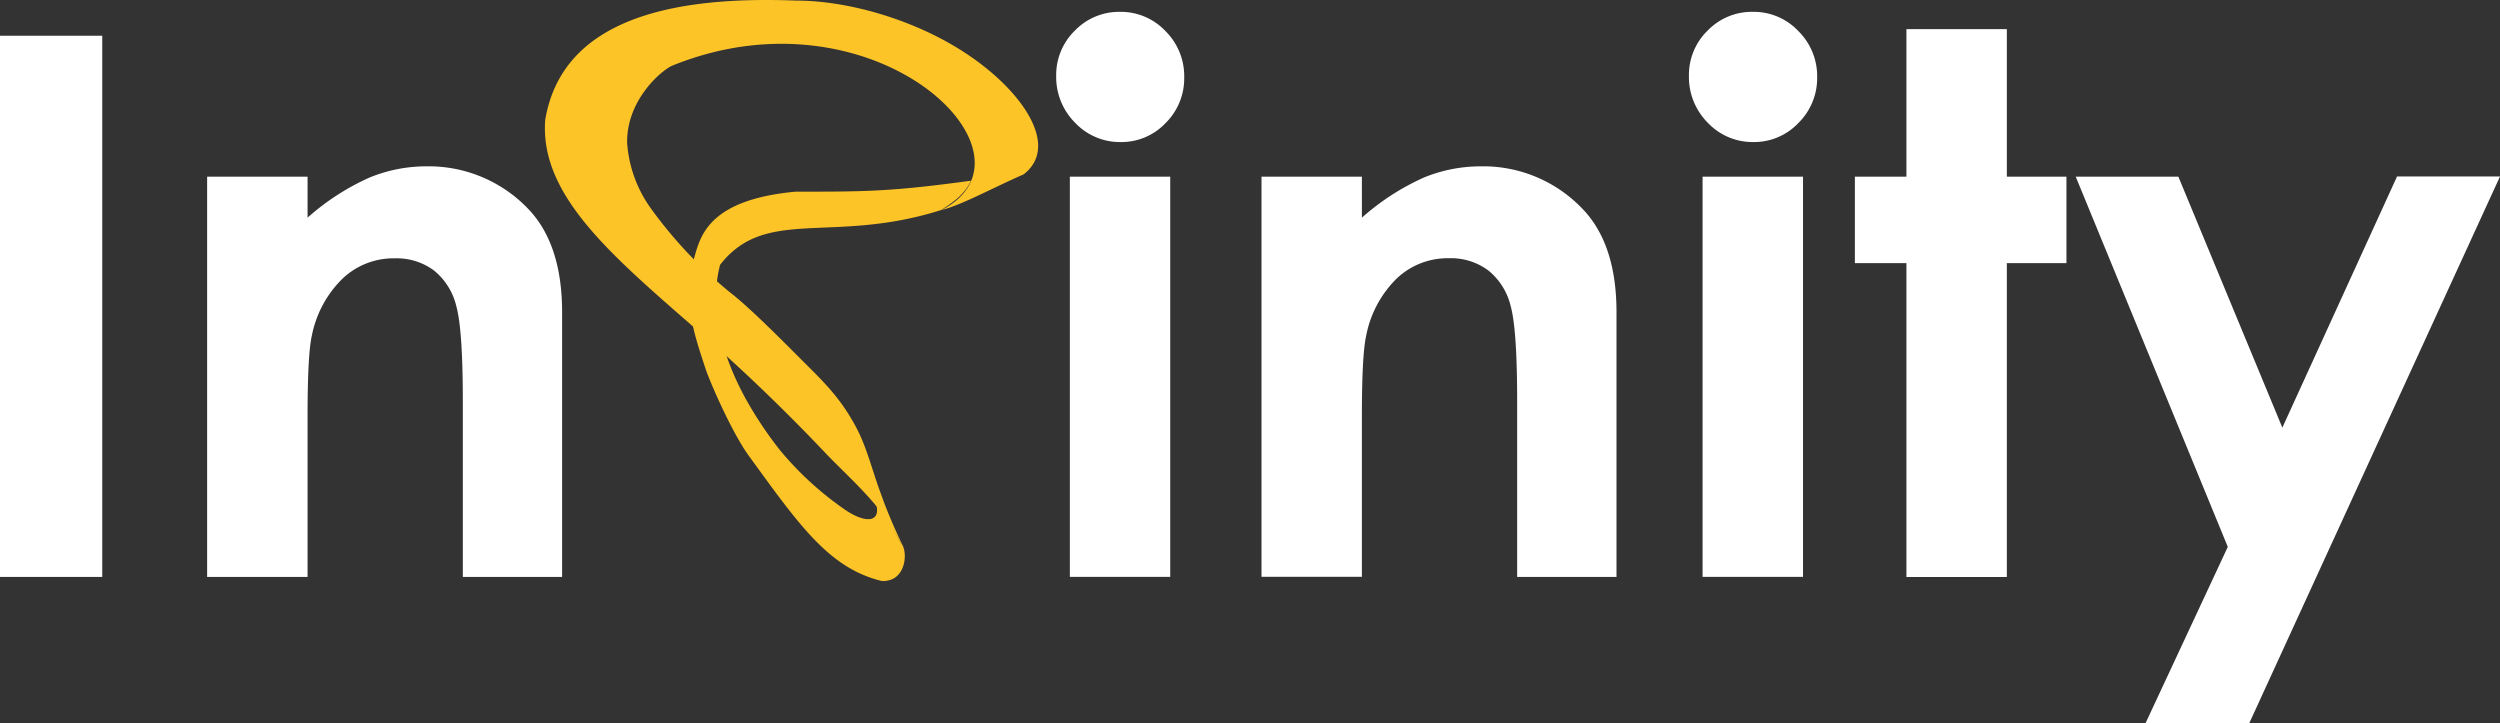<svg xmlns="http://www.w3.org/2000/svg" viewBox="0 0 456 131.93"><rect x="0" y="0" width="456" height="131.93" fill="#333333" stroke="none"/><defs><style>.cls-1{fill:#fff;}.cls-2{fill:#fdc428;}</style></defs><g id="Layer_2" data-name="Layer 2"><g id="Layer_1-2" data-name="Layer 1"><path class="cls-1" d="M0,6.52H18.65v98.71H0Z"/><path class="cls-1" d="M37.78,32.22H56.1V39.7a44,44,0,0,1,11.29-7.31,27.24,27.24,0,0,1,10.35-2.05,25.08,25.08,0,0,1,18.43,7.58q6.36,6.45,6.36,19.06v48.25H84.42v-32q0-13.06-1.18-17.35a11.91,11.91,0,0,0-4.08-6.54A11.41,11.41,0,0,0,72,47.12a13.5,13.5,0,0,0-9.54,3.72A19.92,19.92,0,0,0,56.9,61.12q-.8,3.42-.8,14.82v29.29H37.78Z"/><path class="cls-1" d="M204.29,2.16a11.19,11.19,0,0,1,8.27,3.49A11.55,11.55,0,0,1,216,14.1a11.45,11.45,0,0,1-3.41,8.36,11.06,11.06,0,0,1-8.16,3.45,11.22,11.22,0,0,1-8.33-3.52,11.78,11.78,0,0,1-3.45-8.56,11.27,11.27,0,0,1,3.41-8.25A11.21,11.21,0,0,1,204.29,2.16Zm-9.15,30.06h18.31v73H195.14Z"/><path class="cls-1" d="M230.1,32.22h18.31V39.7a44.19,44.19,0,0,1,11.29-7.31,27.33,27.33,0,0,1,10.36-2.05,25,25,0,0,1,18.42,7.58q6.38,6.45,6.37,19.06v48.25H276.73v-32q0-13.06-1.17-17.35a11.91,11.91,0,0,0-4.08-6.54,11.43,11.43,0,0,0-7.2-2.24,13.5,13.5,0,0,0-9.54,3.72,19.85,19.85,0,0,0-5.52,10.28q-.81,3.42-.81,14.82v29.29H230.1Z"/><path class="cls-1" d="M319.71,2.16A11.17,11.17,0,0,1,328,5.65a11.56,11.56,0,0,1,3.45,8.45A11.49,11.49,0,0,1,328,22.46a11.09,11.09,0,0,1-8.16,3.45,11.24,11.24,0,0,1-8.34-3.52,11.81,11.81,0,0,1-3.44-8.56,11.27,11.27,0,0,1,3.41-8.25A11.21,11.21,0,0,1,319.71,2.16Zm-9.16,30.06h18.32v73H310.55Z"/><path class="cls-1" d="M347.73,5.31h18.32V32.22h10.87V48H366.05v57.24H347.73V48h-9.4V32.22h9.4Z"/><path class="cls-1" d="M378.61,32.22h18.72L416.3,78l20.92-45.81H456l-45.73,99.71H391.35l15-32.15Z"/><path class="cls-2" d="M160.94,106c-9.69-2.3-15.17-10.23-24.36-22.87-2.75-3.77-6.39-11.81-7.72-15.38-2.44-7.3-4.34-13-2.31-20.44,1.15-4.18,2.57-10.86,18.56-12.35,12.79,0,17.32,0,32-2-1.06,2.3-2.85,3.69-5.45,5.35-19.86,6.31-32-.72-40.32,10-2.14,8.26.69,17,4.44,24a69.9,69.9,0,0,0,6.51,9.83A58.67,58.67,0,0,0,154,92.88c3.47,2.43,6.54,2.61,5.89-.61,1.47,1.2,4,6.13,4.67,7.11,1,1.52.68,6.67-3.6,6.6"/><path class="cls-2" d="M145.24.11c9.33,0,21.11,3.36,30.21,9.15,11,7,18,17.37,11.26,22.54-6.21,2.74-11.12,5.5-15,6.53C191.6,28.19,159.39-3,122.56,12c-2,.91-8.3,6.3-8.17,14.07a23.25,23.25,0,0,0,4.44,12.1A81.33,81.33,0,0,0,133.24,53.4C137,56.3,143.39,62.83,147.58,67c3.81,3.78,6.16,6.46,8.51,10.81,2,3.69,3,8,4.49,12a91,91,0,0,0,4.23,10,72.83,72.83,0,0,0-4.95-7.48c-3-3.65-6.42-6.64-9.66-10.08-7.3-7.68-15.12-15.18-22.48-21.55C111.8,46.79,98.39,35.74,99.45,21.86,102.7,2.53,124.65-.69,145.24.11"/></g></g></svg>